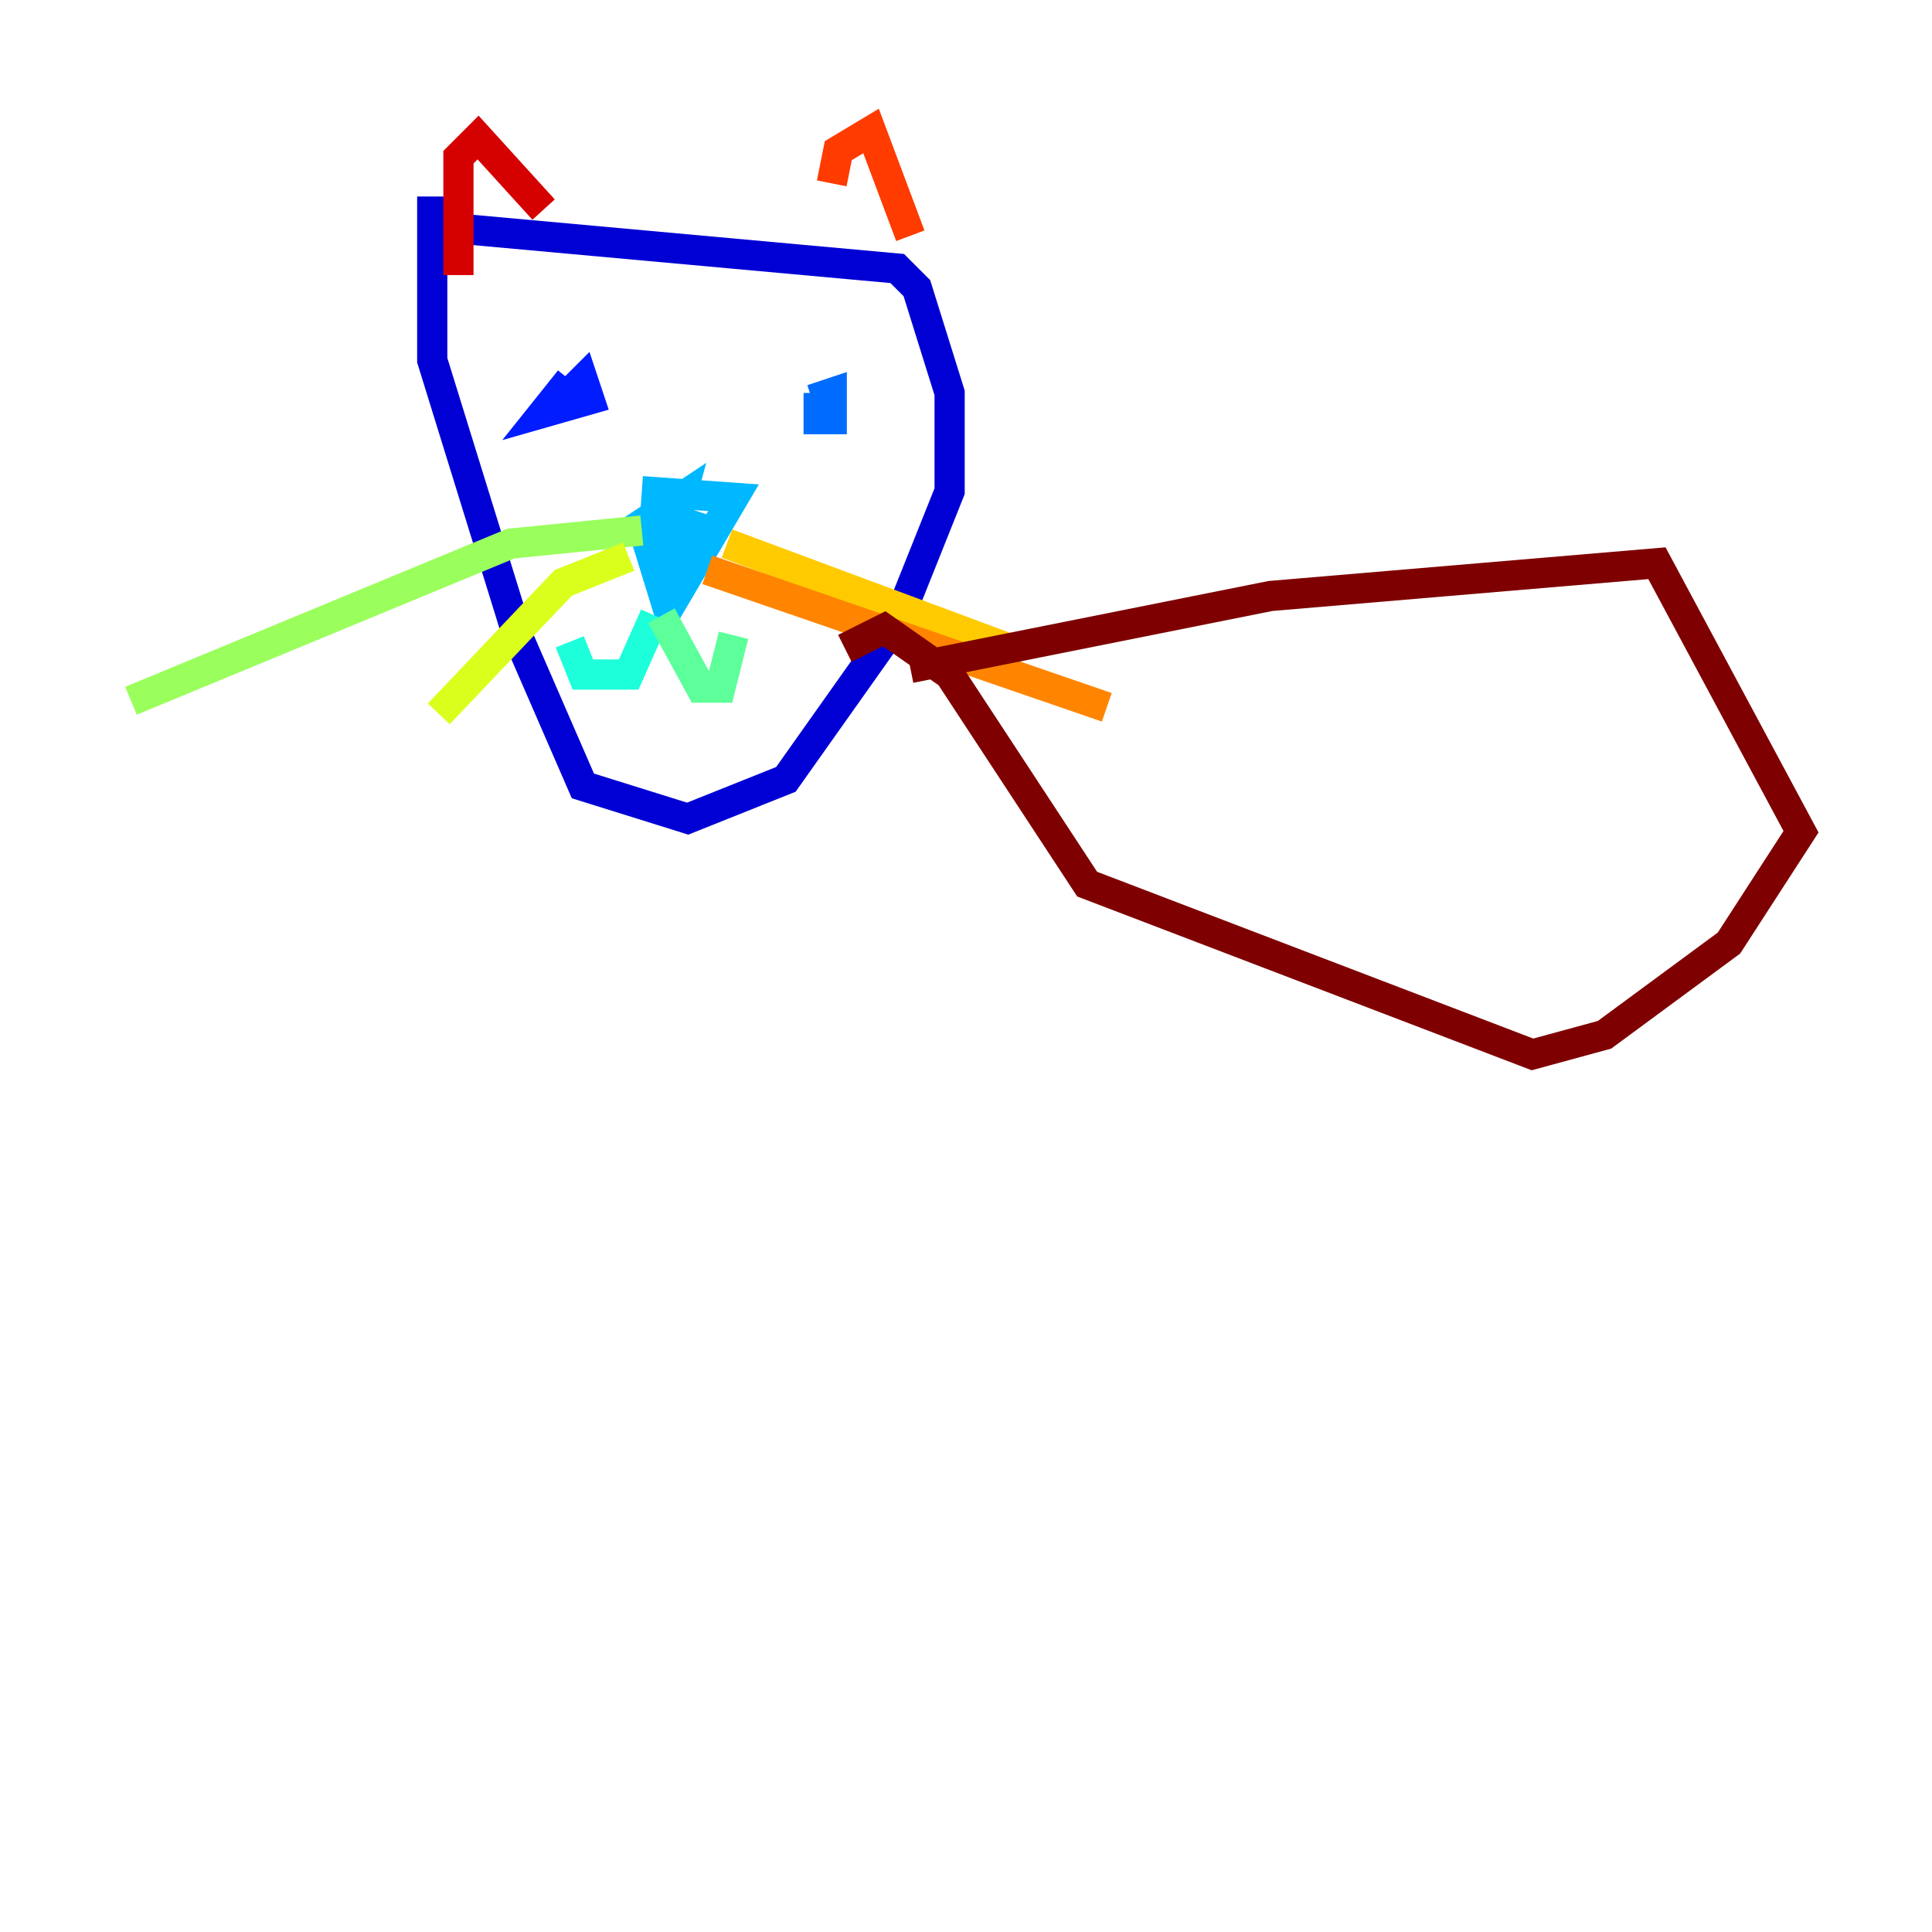<?xml version="1.0" encoding="utf-8" ?>
<svg baseProfile="tiny" height="128" version="1.2" viewBox="0,0,128,128" width="128" xmlns="http://www.w3.org/2000/svg" xmlns:ev="http://www.w3.org/2001/xml-events" xmlns:xlink="http://www.w3.org/1999/xlink"><defs /><polyline fill="none" points="52.502,59.01 52.502,59.01" stroke="#00007f" stroke-width="2" /><polyline fill="none" points="30.807,15.186 59.444,17.79 60.746,19.091 62.915,26.034 62.915,32.542 59.444,41.22 52.068,51.634 45.559,54.237 38.617,52.068 34.278,42.088 28.637,23.864 28.637,13.017" stroke="#0000d5" stroke-width="2" /><polyline fill="none" points="37.749,25.166 36.014,27.336 39.051,26.468 38.617,25.166 37.749,26.034" stroke="#001cff" stroke-width="2" /><polyline fill="none" points="54.237,26.034 54.237,27.77 55.105,27.77 55.105,26.034 53.803,26.468" stroke="#006cff" stroke-width="2" /><polyline fill="none" points="42.522,32.542 48.597,32.976 44.258,40.352 42.522,34.712 45.125,32.976 43.824,37.749 45.559,34.712 44.258,34.278" stroke="#00b8ff" stroke-width="2" /><polyline fill="none" points="43.39,40.786 41.654,44.691 38.617,44.691 37.749,42.522" stroke="#1cffda" stroke-width="2" /><polyline fill="none" points="43.824,40.786 46.427,45.559 47.729,45.559 48.597,42.088" stroke="#5cff9a" stroke-width="2" /><polyline fill="none" points="42.522,35.146 33.844,36.014 8.678,46.427" stroke="#9aff5c" stroke-width="2" /><polyline fill="none" points="41.654,36.881 37.315,38.617 29.071,47.295" stroke="#daff1c" stroke-width="2" /><polyline fill="none" points="48.163,36.014 66.82,42.956" stroke="#ffcb00" stroke-width="2" /><polyline fill="none" points="46.861,37.749 73.329,46.861" stroke="#ff8500" stroke-width="2" /><polyline fill="none" points="55.105,12.149 55.539,9.98 57.709,8.678 60.312,15.62" stroke="#ff3b00" stroke-width="2" /><polyline fill="none" points="36.014,13.885 31.675,9.112 30.373,10.414 30.373,18.224" stroke="#d50000" stroke-width="2" /><polyline fill="none" points="60.312,44.258 84.176,39.485 109.776,37.315 119.322,55.105 114.549,62.481 106.305,68.556 101.532,69.858 72.027,58.576 62.915,44.691 58.576,41.654 55.973,42.956" stroke="#7f0000" stroke-width="2" /></svg>